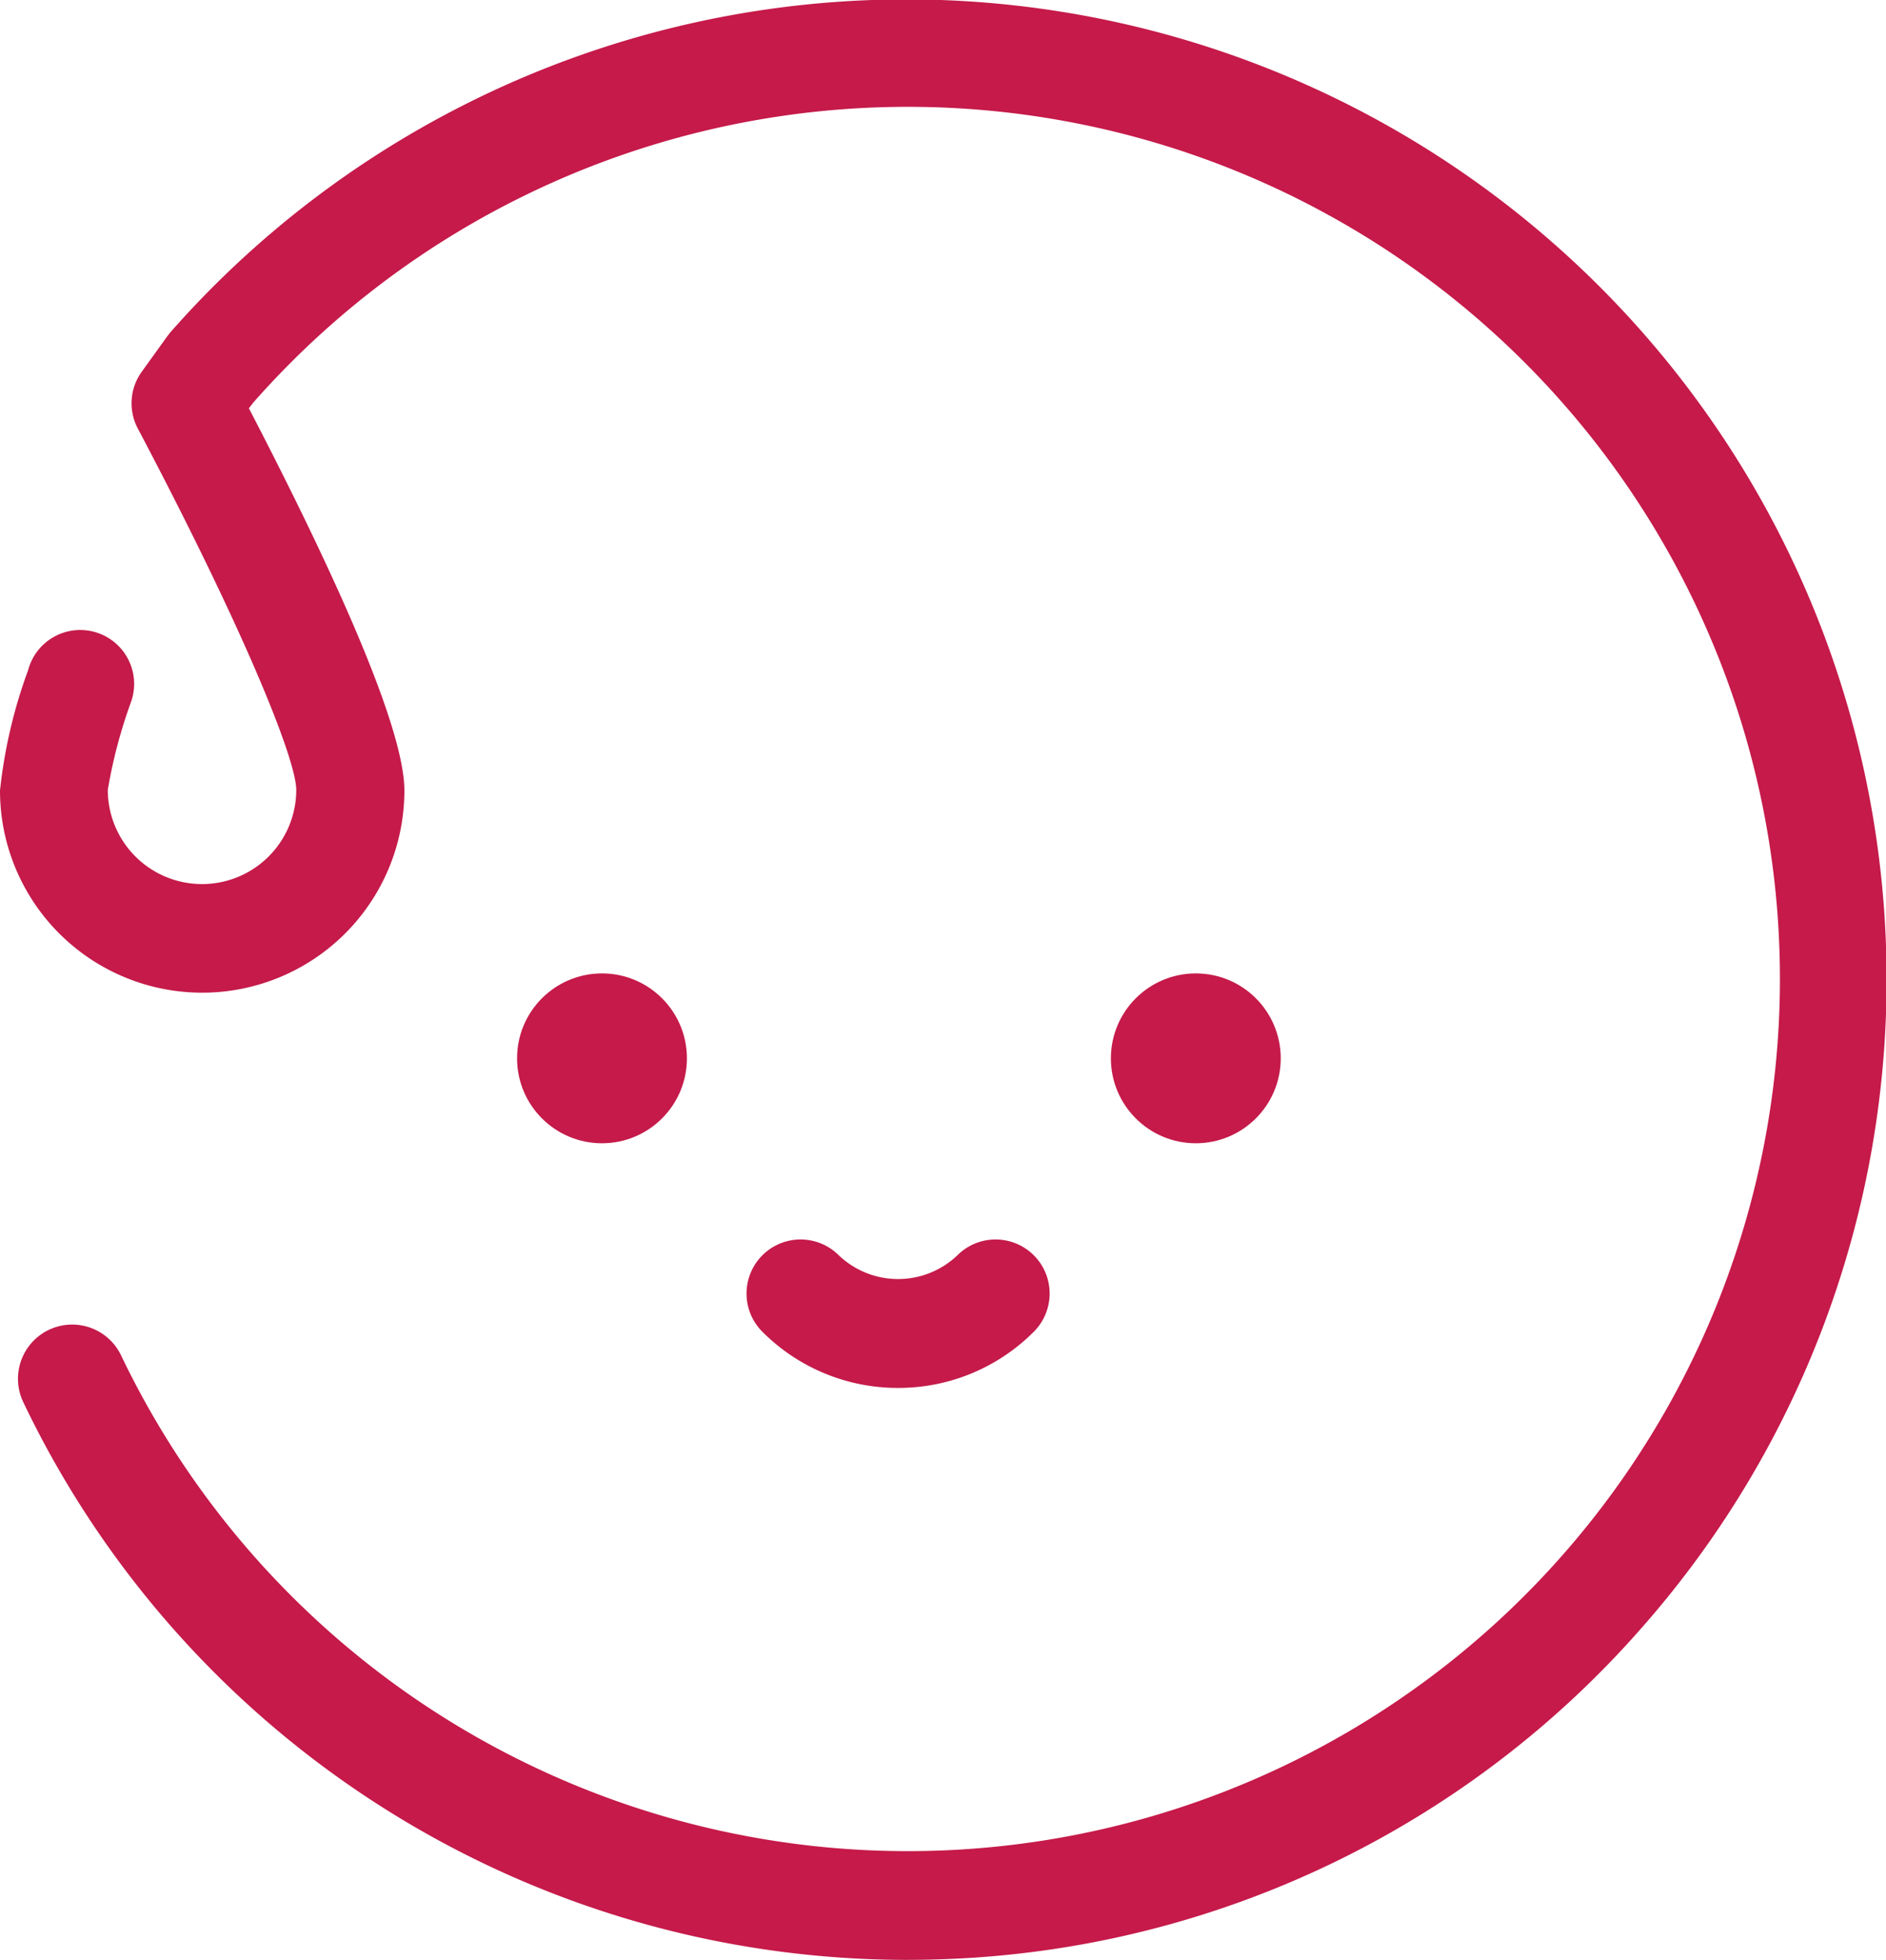 <svg xmlns="http://www.w3.org/2000/svg" viewBox="0 0 57.74 60"><defs><style>.cls-1{fill:#c51a4a;}</style></defs><title>EDA_r</title><g id="Layer_2" data-name="Layer 2"><g id="Layer_1-2" data-name="Layer 1"><path class="cls-1" d="M27.49,42.49a5.85,5.85,0,0,1-4.15-1.72,1.65,1.65,0,1,1,2.34-2.34,2.63,2.63,0,0,0,3.63,0,1.65,1.65,0,0,1,2.34,2.34A5.85,5.85,0,0,1,27.49,42.49Z"/><circle class="cls-1" cx="18.43" cy="32.4" r="2.6"/><circle class="cls-1" cx="36.61" cy="32.4" r="2.6"/><path class="cls-1" d="M27.71,60a30,30,0,0,1-27-17.08,1.65,1.65,0,0,1,3-1.42A26.7,26.7,0,1,0,7.75,12.33l-.13.17c2.27,4.37,4.76,9.62,4.76,11.7A6.19,6.19,0,0,1,0,24.2a15.31,15.31,0,0,1,.86-3.68,1.65,1.65,0,1,1,3.14,1,15.31,15.31,0,0,0-.7,2.66,2.88,2.88,0,0,0,5.77,0c0-.9-1.52-4.75-4.85-11.06a1.65,1.65,0,0,1,.12-1.74l.77-1.07.1-.13A30,30,0,1,1,50.29,49.8a29.8,29.8,0,0,1-20.6,10.14Q28.7,60,27.71,60Z"/></g></g></svg>